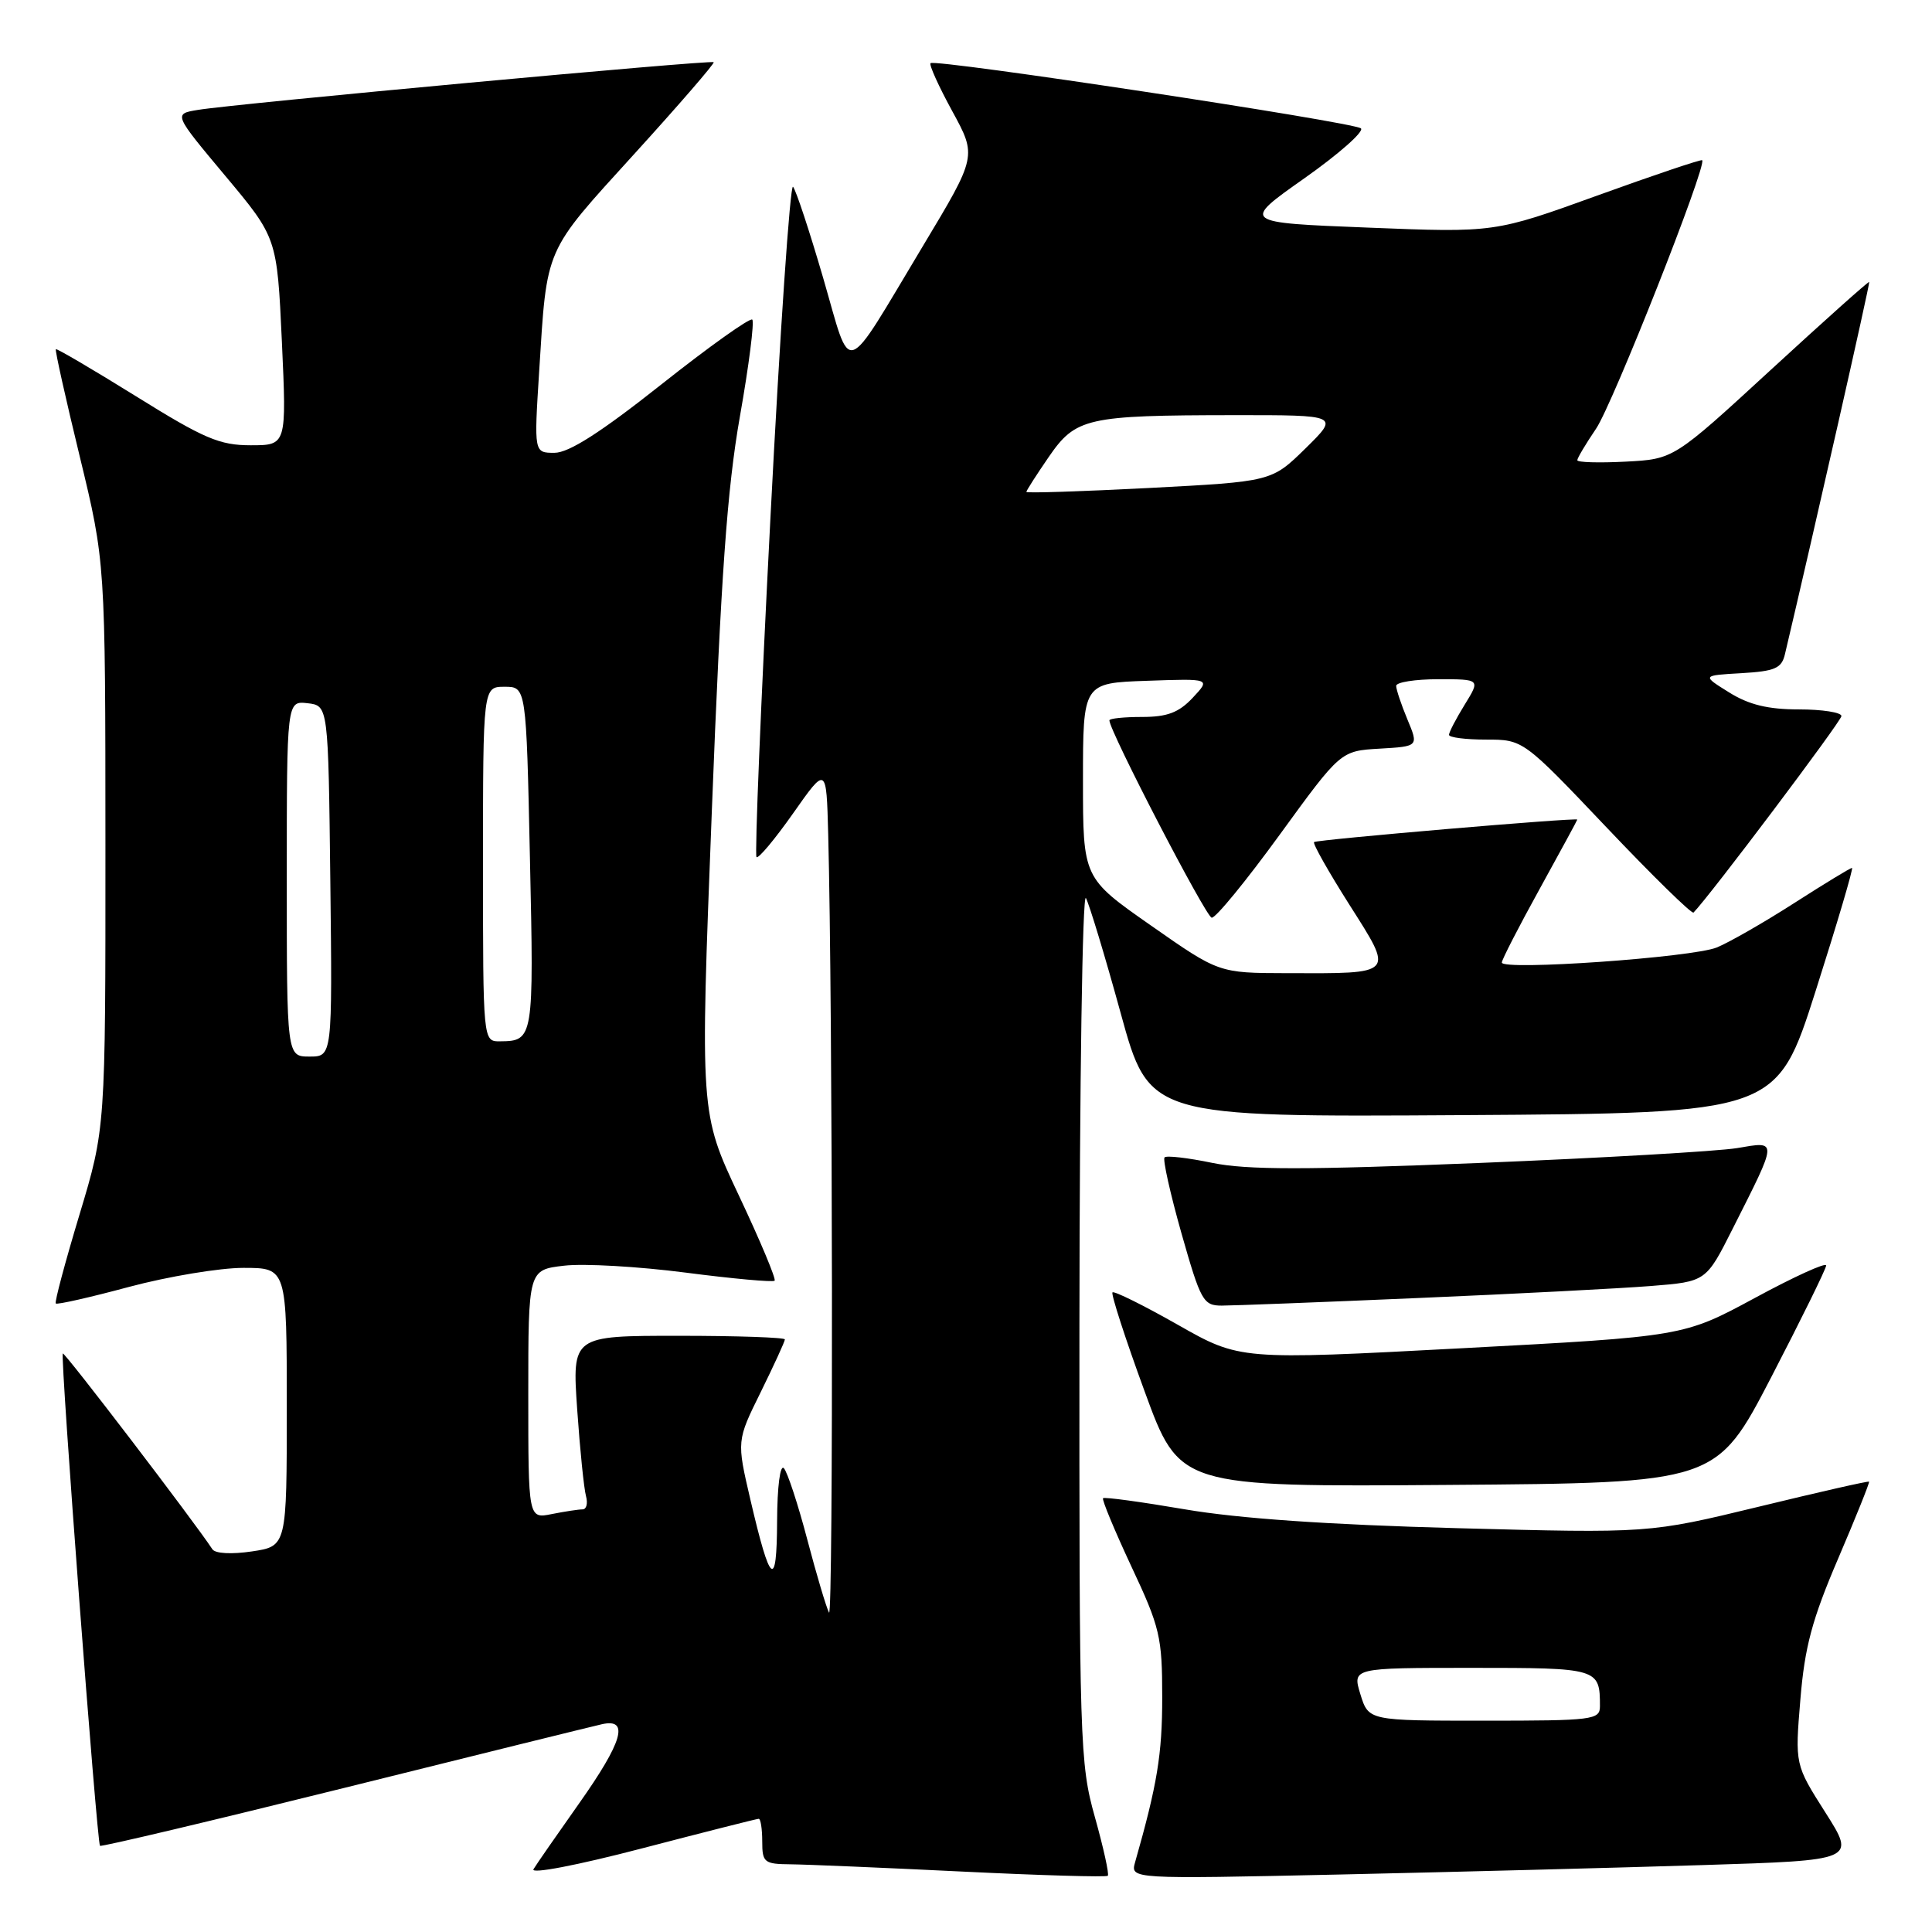 <?xml version="1.0" encoding="UTF-8" standalone="no"?>
<!DOCTYPE svg PUBLIC "-//W3C//DTD SVG 1.1//EN" "http://www.w3.org/Graphics/SVG/1.1/DTD/svg11.dtd" >
<svg xmlns="http://www.w3.org/2000/svg" xmlns:xlink="http://www.w3.org/1999/xlink" version="1.1" viewBox="0 0 256 256">
 <g >
 <path fill="currentColor"
d=" M 100.54 241.00 C 100.79 241.00 101.00 242.35 101.00 244.00 C 101.00 246.79 101.26 247.00 104.75 247.03 C 106.81 247.05 117.03 247.48 127.46 247.99 C 137.89 248.50 146.58 248.75 146.79 248.55 C 146.99 248.34 146.22 244.85 145.08 240.78 C 143.08 233.66 143.00 231.10 143.03 175.44 C 143.05 143.57 143.43 118.17 143.89 119.00 C 144.34 119.83 146.42 126.69 148.50 134.26 C 152.28 148.02 152.28 148.02 193.85 147.76 C 235.42 147.50 235.42 147.50 240.60 131.25 C 243.45 122.31 245.61 115.00 245.40 115.00 C 245.19 115.00 241.75 117.09 237.76 119.65 C 233.77 122.21 229.15 124.86 227.50 125.54 C 224.26 126.87 199.00 128.64 199.00 127.54 C 199.00 127.17 201.25 122.79 204.00 117.81 C 206.75 112.82 209.00 108.68 209.00 108.60 C 209.00 108.30 174.49 111.25 174.12 111.58 C 173.92 111.77 176.02 115.49 178.79 119.86 C 184.74 129.23 184.96 128.99 170.50 128.95 C 161.50 128.93 161.50 128.93 152.50 122.63 C 143.50 116.34 143.50 116.34 143.50 103.42 C 143.50 90.50 143.50 90.50 151.97 90.21 C 160.43 89.91 160.43 89.91 158.04 92.46 C 156.20 94.42 154.67 95.00 151.33 95.00 C 148.95 95.00 147.00 95.20 147.00 95.45 C 147.00 96.86 159.79 121.52 160.56 121.60 C 161.08 121.66 165.13 116.71 169.57 110.60 C 177.64 99.50 177.64 99.50 182.81 99.20 C 187.98 98.90 187.98 98.90 186.49 95.33 C 185.67 93.36 185.00 91.36 185.00 90.88 C 185.00 90.40 187.51 90.00 190.58 90.00 C 196.16 90.00 196.16 90.00 194.08 93.37 C 192.94 95.22 192.00 97.02 192.00 97.37 C 192.00 97.72 194.21 98.00 196.91 98.00 C 201.83 98.00 201.83 98.00 212.91 109.67 C 219.00 116.09 224.18 121.15 224.40 120.92 C 226.58 118.69 244.00 95.55 244.00 94.88 C 244.00 94.40 241.47 94.00 238.37 94.00 C 234.27 94.00 231.75 93.39 229.12 91.75 C 225.50 89.50 225.50 89.50 230.74 89.20 C 235.19 88.94 236.07 88.56 236.51 86.70 C 240.28 70.76 247.82 37.48 247.68 37.36 C 247.58 37.26 241.71 42.51 234.64 49.01 C 221.78 60.84 221.78 60.84 215.39 61.17 C 211.87 61.35 209.00 61.27 209.00 60.98 C 209.00 60.70 210.12 58.82 211.49 56.80 C 213.68 53.58 226.20 21.92 225.55 21.23 C 225.42 21.09 219.17 23.19 211.68 25.90 C 198.05 30.83 198.05 30.83 181.28 30.16 C 164.50 29.50 164.50 29.50 172.83 23.63 C 177.41 20.40 180.78 17.42 180.33 17.01 C 179.40 16.18 123.89 7.77 123.30 8.37 C 123.09 8.58 124.38 11.44 126.18 14.73 C 129.44 20.70 129.44 20.70 122.29 32.60 C 111.57 50.45 112.91 50.02 109.08 36.85 C 107.26 30.61 105.46 25.16 105.08 24.75 C 104.70 24.33 103.35 44.04 102.09 68.55 C 100.82 93.06 99.99 113.32 100.24 113.57 C 100.49 113.82 102.67 111.21 105.10 107.76 C 109.50 101.50 109.50 101.50 109.74 110.50 C 110.34 133.07 110.43 214.74 109.85 213.68 C 109.50 213.03 108.20 208.68 106.97 204.00 C 105.74 199.32 104.34 195.07 103.87 194.55 C 103.37 194.01 102.99 197.00 102.97 201.55 C 102.93 210.75 102.07 210.05 99.43 198.71 C 97.61 190.91 97.61 190.91 100.81 184.44 C 102.56 180.88 104.00 177.75 104.00 177.48 C 104.00 177.22 97.66 177.00 89.91 177.00 C 75.81 177.00 75.81 177.00 76.48 186.75 C 76.85 192.11 77.38 197.29 77.65 198.25 C 77.91 199.21 77.71 200.00 77.19 200.00 C 76.67 200.00 74.84 200.28 73.12 200.62 C 70.00 201.25 70.00 201.25 70.00 184.76 C 70.00 168.26 70.00 168.26 74.75 167.71 C 77.36 167.40 84.61 167.82 90.87 168.63 C 97.12 169.44 102.41 169.92 102.64 169.70 C 102.86 169.48 100.73 164.39 97.90 158.40 C 92.76 147.50 92.76 147.50 94.32 107.50 C 95.53 76.25 96.35 64.81 98.04 55.19 C 99.24 48.42 99.97 42.64 99.68 42.35 C 99.39 42.06 93.98 45.91 87.67 50.91 C 79.59 57.31 75.38 60.00 73.47 60.00 C 70.76 60.00 70.76 60.00 71.44 49.25 C 72.49 32.57 72.04 33.61 84.00 20.45 C 89.97 13.89 94.72 8.39 94.57 8.24 C 94.24 7.91 31.16 13.74 26.24 14.56 C 22.98 15.09 22.98 15.09 29.85 23.30 C 36.71 31.50 36.71 31.50 37.35 45.25 C 37.98 59.00 37.98 59.00 33.22 59.00 C 29.10 59.00 27.05 58.13 18.04 52.52 C 12.31 48.96 7.52 46.15 7.40 46.27 C 7.27 46.40 8.70 52.80 10.57 60.50 C 13.96 74.50 13.96 74.50 13.97 112.00 C 13.98 149.50 13.98 149.50 10.53 160.95 C 8.63 167.25 7.21 172.55 7.39 172.72 C 7.56 172.90 11.94 171.91 17.10 170.52 C 22.27 169.14 29.09 168.00 32.25 168.00 C 38.00 168.00 38.00 168.00 38.00 186.44 C 38.00 204.88 38.00 204.88 33.39 205.57 C 30.69 205.97 28.51 205.86 28.14 205.28 C 25.71 201.58 8.55 179.12 8.32 179.34 C 7.97 179.70 12.84 244.17 13.25 244.58 C 13.41 244.74 27.93 241.30 45.52 236.93 C 63.11 232.55 78.51 228.75 79.75 228.47 C 83.43 227.64 82.52 230.78 76.70 239.01 C 73.79 243.13 71.08 247.03 70.69 247.68 C 70.28 248.35 76.45 247.17 85.03 244.93 C 93.31 242.77 100.29 241.00 100.54 241.00 Z  M 225.70 247.13 C 245.90 246.50 245.90 246.50 241.87 240.16 C 237.84 233.82 237.84 233.82 238.56 225.18 C 239.13 218.24 240.11 214.58 243.56 206.53 C 245.92 201.02 247.76 196.43 247.66 196.33 C 247.56 196.22 240.96 197.72 232.99 199.66 C 218.50 203.17 218.50 203.17 193.04 202.49 C 175.95 202.03 164.12 201.21 157.04 200.00 C 151.24 199.01 146.35 198.34 146.16 198.52 C 145.98 198.69 147.67 202.76 149.91 207.56 C 153.71 215.65 154.00 216.89 154.00 224.93 C 154.00 232.47 153.34 236.45 150.41 246.74 C 149.77 248.99 149.77 248.99 177.64 248.38 C 192.96 248.04 214.59 247.48 225.70 247.13 Z  M 234.69 182.50 C 238.68 174.80 241.96 168.13 241.98 167.68 C 241.99 167.23 237.74 169.16 232.54 171.98 C 223.08 177.09 223.08 177.09 193.69 178.65 C 164.29 180.21 164.29 180.21 156.05 175.53 C 151.52 172.96 147.63 171.03 147.41 171.25 C 147.20 171.47 149.10 177.36 151.66 184.34 C 156.29 197.02 156.29 197.02 191.86 196.76 C 227.42 196.50 227.42 196.50 234.69 182.50 Z  M 188.00 171.99 C 200.93 171.44 214.78 170.72 218.78 170.40 C 226.06 169.82 226.06 169.82 229.59 162.81 C 235.62 150.86 235.60 151.21 230.16 152.13 C 227.60 152.55 212.22 153.44 196.00 154.10 C 172.99 155.03 165.21 155.03 160.64 154.09 C 157.42 153.42 154.57 153.09 154.31 153.36 C 154.05 153.62 155.06 158.15 156.55 163.42 C 159.10 172.39 159.44 173.00 161.89 173.00 C 163.32 173.00 175.07 172.55 188.00 171.99 Z  M 38.00 116.43 C 38.00 92.87 38.00 92.87 40.75 93.18 C 43.50 93.50 43.50 93.50 43.77 116.75 C 44.04 140.00 44.04 140.00 41.02 140.00 C 38.00 140.00 38.00 140.00 38.00 116.43 Z  M 64.00 114.50 C 64.00 91.00 64.00 91.00 66.86 91.00 C 69.73 91.00 69.73 91.00 70.22 113.75 C 70.75 137.65 70.70 137.95 66.25 137.98 C 64.00 138.00 64.00 138.00 64.00 114.50 Z  M 136.00 65.18 C 136.00 65.00 137.33 62.93 138.95 60.57 C 142.54 55.35 143.97 55.03 163.49 55.01 C 177.47 55.00 177.47 55.00 172.99 59.41 C 168.50 63.81 168.50 63.81 152.25 64.66 C 143.31 65.12 136.00 65.36 136.00 65.18 Z  M 180.26 224.50 C 179.19 221.00 179.19 221.00 194.99 221.00 C 211.82 221.00 212.00 221.05 212.00 226.08 C 212.00 227.89 211.12 228.00 196.67 228.00 C 181.34 228.00 181.34 228.00 180.26 224.50 Z "/>
</g>
</svg>